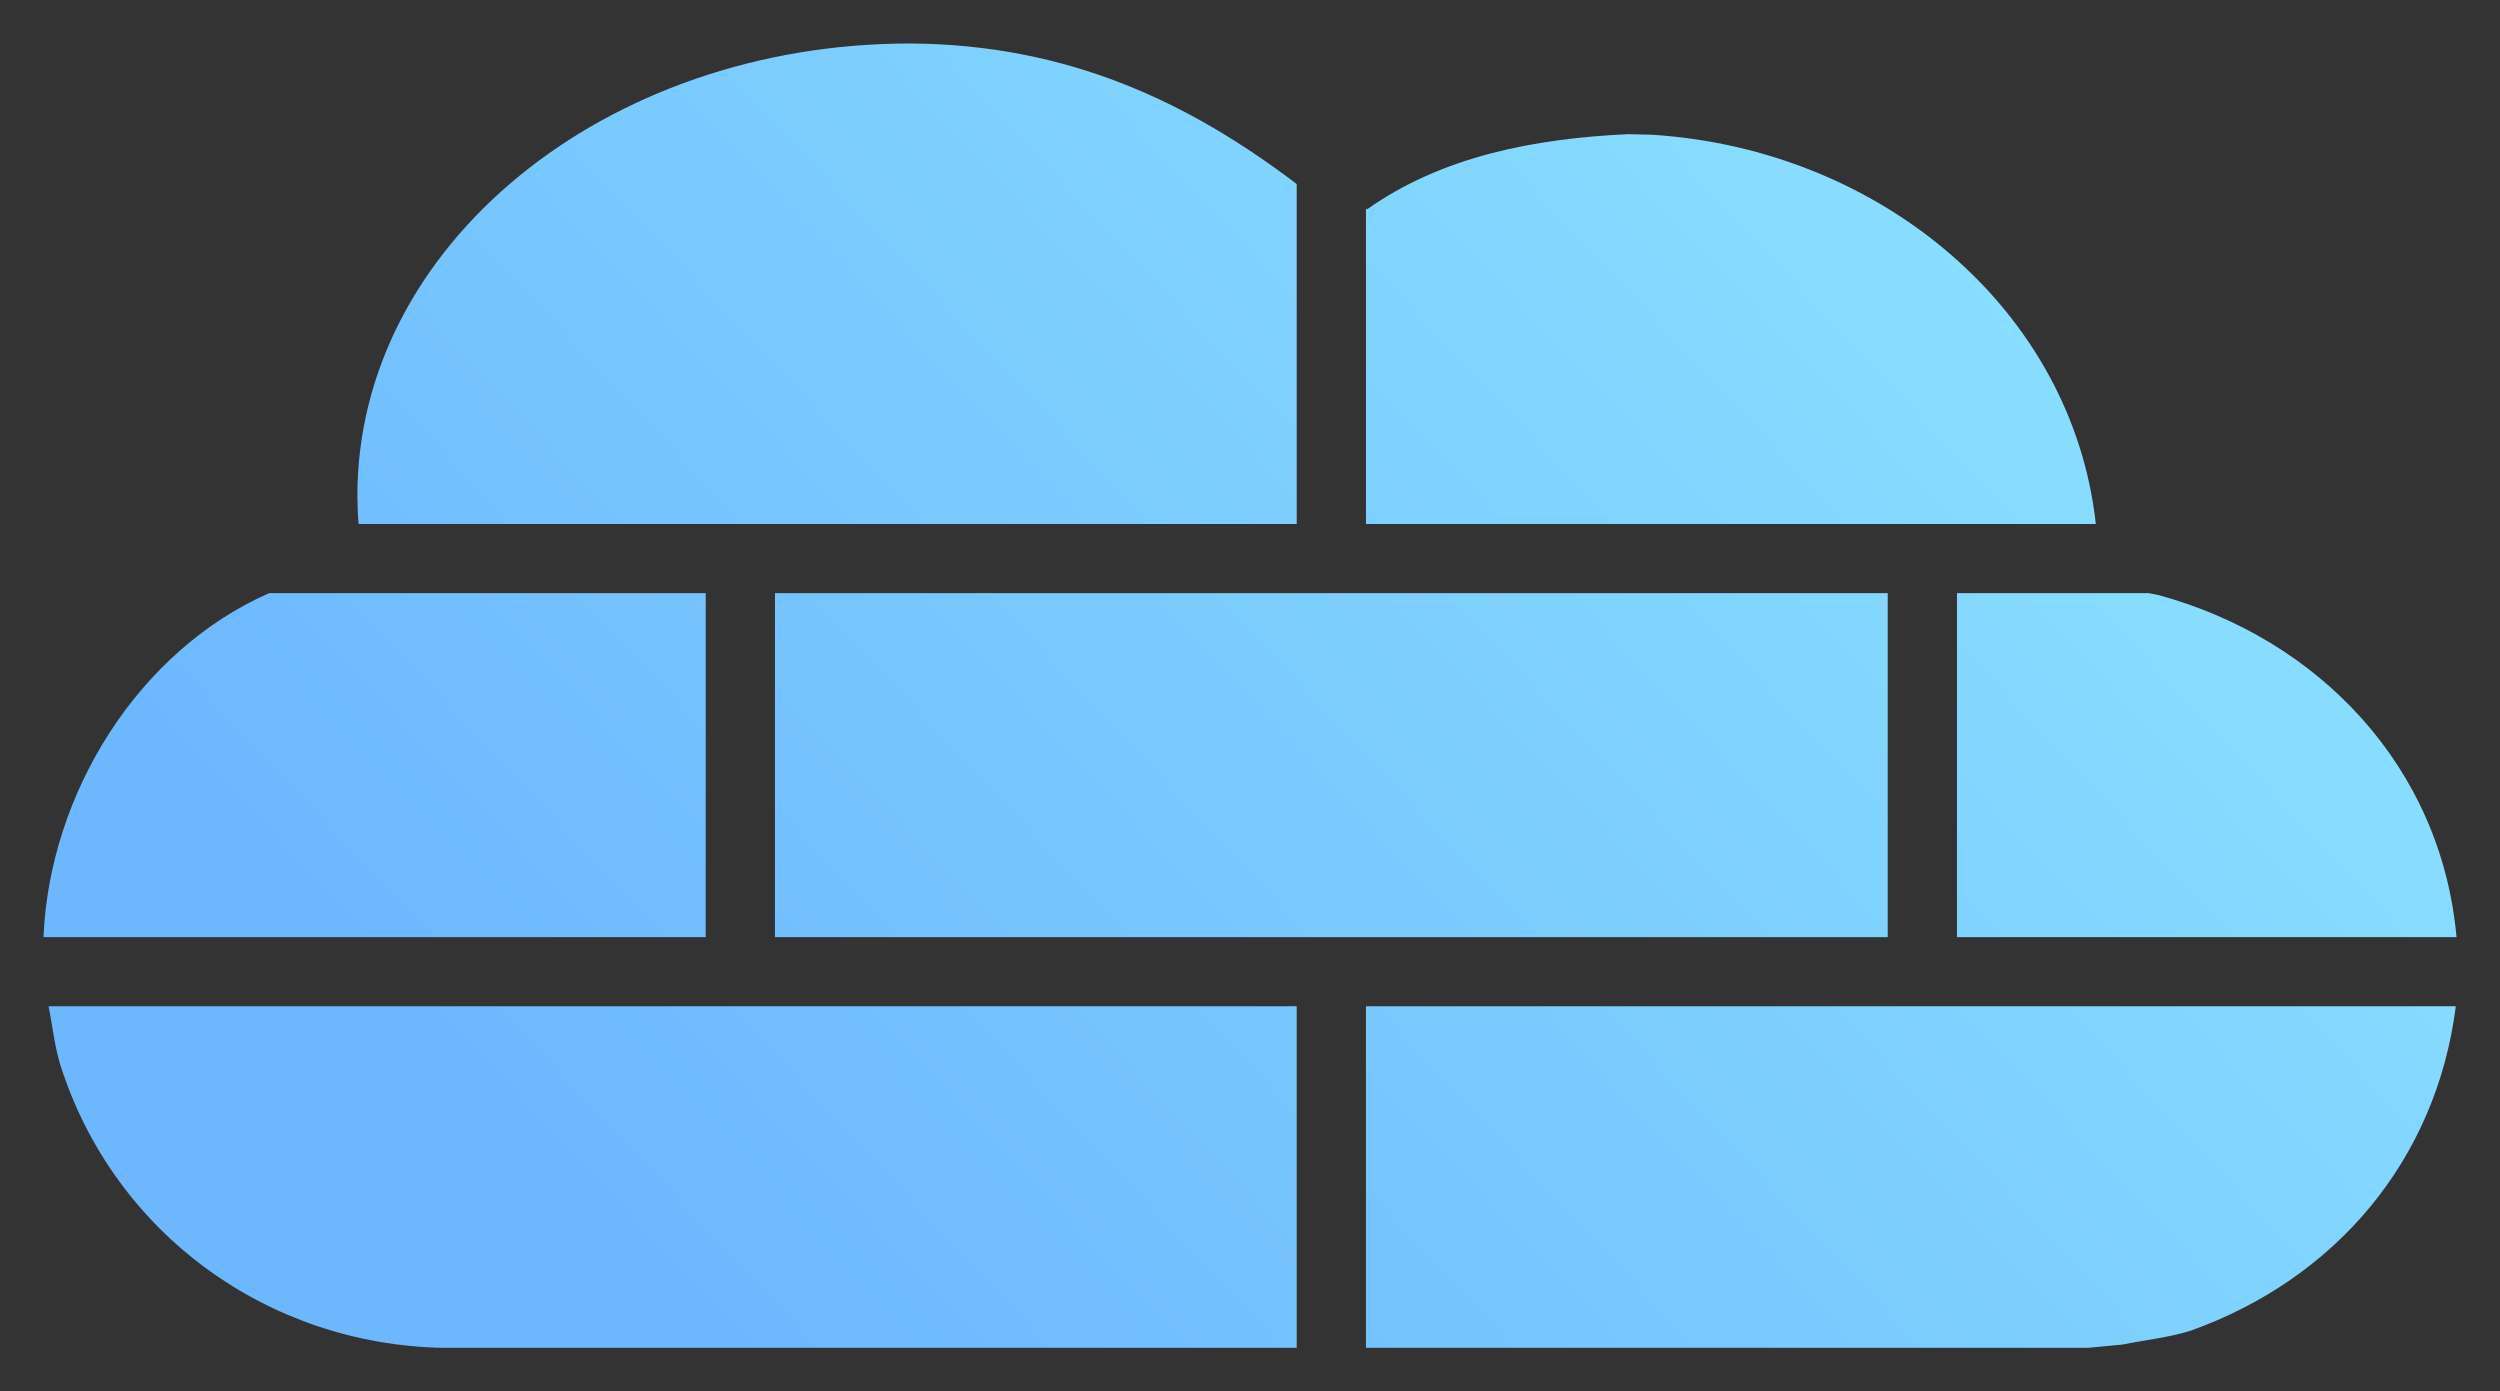<?xml version="1.0" encoding="UTF-8"?>
<!DOCTYPE svg PUBLIC "-//W3C//DTD SVG 1.1//EN" "http://www.w3.org/Graphics/SVG/1.1/DTD/svg11.dtd">
<svg version="1.1" xmlns="http://www.w3.org/2000/svg" xmlns:xlink="http://www.w3.org/1999/xlink" x="0" y="0" width="460" height="256" viewBox="0, 0, 460, 256">
  <rect x="0" y="0" width="460" height="256" fill="#333333" stroke="none"/>
  <defs>
    <linearGradient id="Gradient_1" gradientUnits="userSpaceOnUse" x1="119" y1="231.923" x2="341" y2="24.077">
      <stop offset="0" stop-color="#6DB7FF"/>
      <stop offset="1" stop-color="#88DEFF"/>
    </linearGradient>
  </defs>
  <g id="Layer_1">
    <path d="M-0,-0 L4,-0 L4,4 L-0,4 L-0,-0 z M456,252 L456,256 L460,256 L460,252 L456,252 z" fill="#FFFFFF" fill-opacity="0.006"/>
    <path d="M8.934,185.156 L238.595,185.156 L238.595,248 L82.598,248 L73.041,247.951 L81.615,248 C49.388,247.449 21.147,227.053 11.204,196.268 C10.042,192.671 9.691,188.86 8.934,185.156 z M451.871,185.156 L251.339,185.156 L251.339,248 L384.182,248 L390.554,247.399 C394.736,246.548 399.027,246.119 403.099,244.844 C429.771,235.28 448.263,213.49 451.871,185.156 z M397.073,109.47 L395.343,109.138 L360.084,109.138 L360.084,172.43 L452,172.43 C449.189,141.15 426.699,117.499 397.073,109.47 z M49.526,109.138 C25.4,119.744 9.117,146.026 8,172.43 L129.85,172.43 L129.85,109.138 L49.526,109.138 z M347.34,109.138 L142.594,109.138 L142.594,172.43 L347.34,172.43 L347.34,109.138 z M304.004,24.794 L299.545,24.689 C282.484,25.485 265.375,28.706 251.508,38.54 L251.339,38.324 L251.339,96.412 L385.634,96.412 C381.325,57.166 346.16,27.484 304.004,24.794 z M167.476,8 L167.476,8 C111.299,8 65.759,45.249 65.759,91.196 C65.809,92.935 65.792,94.679 65.99,96.412 L238.595,96.412 L238.595,33.862 C218.757,18.79 196.466,8.179 167.476,8 z" fill="url(#Gradient_1)"/>
  </g>
</svg>
